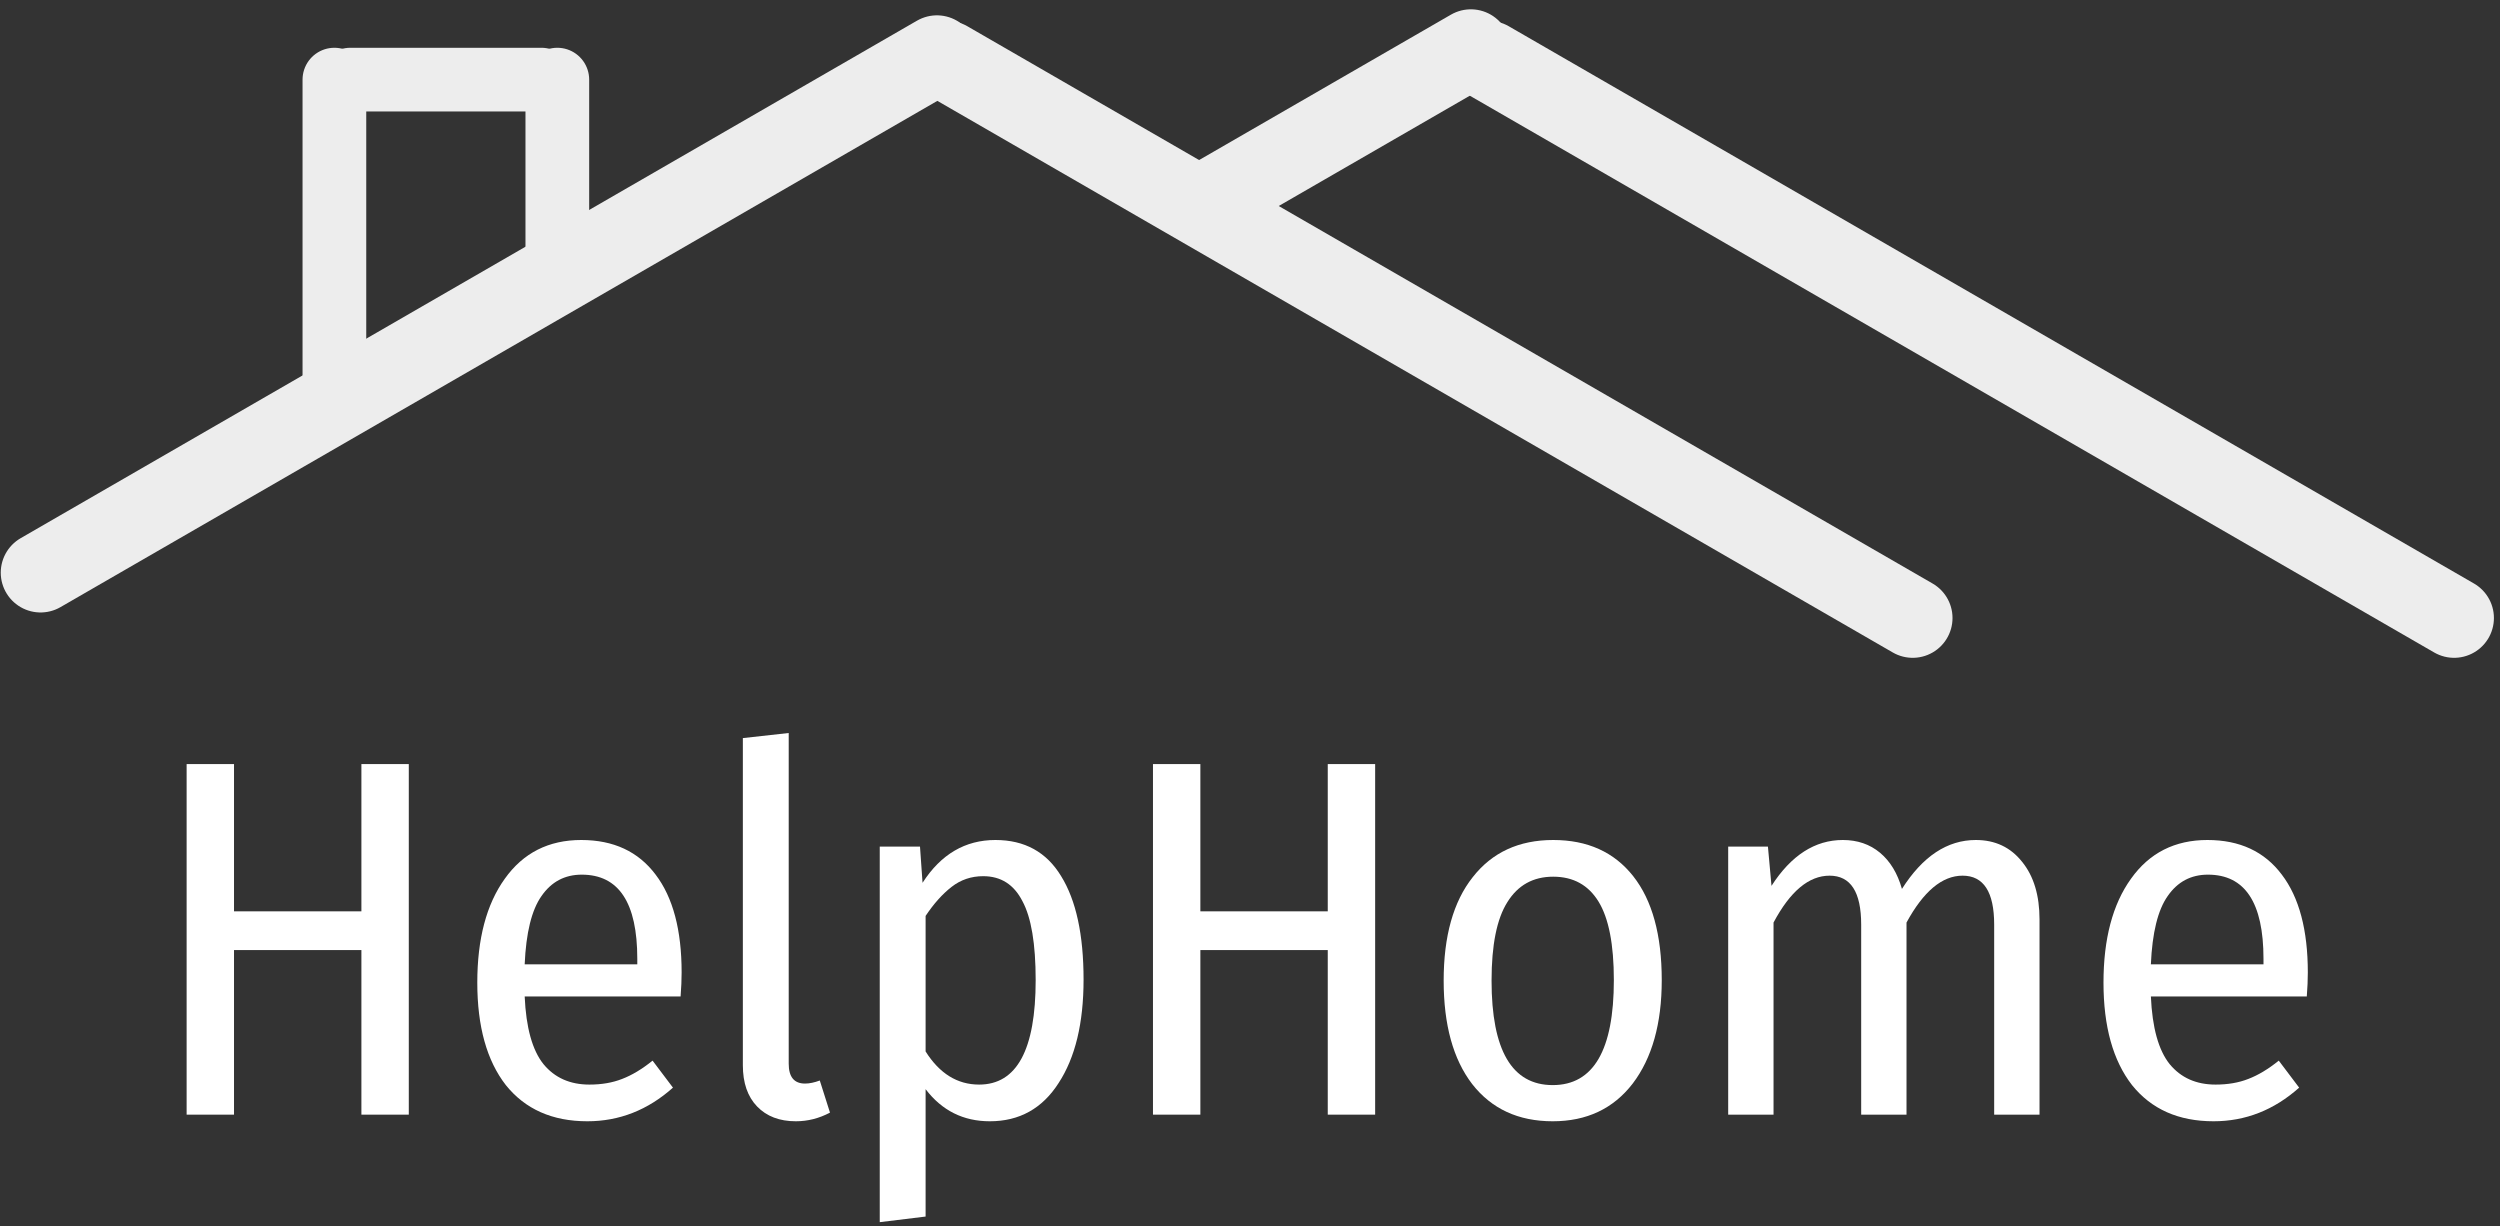 <svg width="157" height="77" viewBox="0 0 157 77" fill="none" xmlns="http://www.w3.org/2000/svg">
<rect x="0" y="0" width="157" height="77" fill="#333333" stroke="none"/>
<path d="M120.118 38.811L59.496 3.811" stroke="#EDEDED" stroke-width="5" stroke-linecap="round"/>
<line x1="2.547" y1="35.963" x2="58.839" y2="3.463" stroke="#EDEDED" stroke-width="5" stroke-linecap="round"/>
<path d="M154.118 38.811L93.496 3.811" stroke="#EDEDED" stroke-width="5" stroke-linecap="round"/>
<line x1="75.915" y1="12.585" x2="92.37" y2="3.085" stroke="#EDEDED" stroke-width="5" stroke-linecap="round"/>
<line x1="21" y1="25" x2="21" y2="5" stroke="#EDEDED" stroke-width="4" stroke-linecap="round"/>
<line x1="22" y1="5" x2="34" y2="5" stroke="#EDEDED" stroke-width="4" stroke-linecap="round"/>
<line x1="35" y1="17" x2="35" y2="5" stroke="#EDEDED" stroke-width="4" stroke-linecap="round"/>
<path d="M22.696 70V59.664H14.696V70H11.72V47.984H14.696V57.232H22.696V47.984H25.672V70H22.696Z" fill="white"/>
<path d="M42.806 61.072C42.806 61.52 42.785 62.021 42.742 62.576H32.95C33.036 64.539 33.43 65.957 34.134 66.832C34.838 67.685 35.798 68.112 37.014 68.112C37.782 68.112 38.465 67.995 39.062 67.76C39.681 67.525 40.321 67.141 40.982 66.608L42.262 68.304C40.684 69.712 38.892 70.416 36.886 70.416C34.689 70.416 32.982 69.659 31.766 68.144C30.572 66.608 29.974 64.464 29.974 61.712C29.974 58.96 30.55 56.784 31.702 55.184C32.854 53.563 34.454 52.752 36.502 52.752C38.529 52.752 40.086 53.477 41.174 54.928C42.262 56.357 42.806 58.405 42.806 61.072ZM40.022 60.208C40.022 56.688 38.86 54.928 36.534 54.928C35.468 54.928 34.625 55.376 34.006 56.272C33.388 57.147 33.036 58.576 32.95 60.56H40.022V60.208Z" fill="white"/>
<path d="M49.979 70.416C48.955 70.416 48.144 70.107 47.547 69.488C46.949 68.869 46.651 68.005 46.651 66.896V46.352L49.531 46.032V66.8C49.531 67.632 49.872 68.048 50.555 68.048C50.832 68.048 51.141 67.984 51.483 67.856L52.123 69.872C51.44 70.235 50.725 70.416 49.979 70.416Z" fill="white"/>
<path d="M62.512 52.752C64.347 52.752 65.723 53.509 66.64 55.024C67.579 56.539 68.048 58.704 68.048 61.52C68.048 64.251 67.526 66.416 66.48 68.016C65.456 69.616 64.016 70.416 62.16 70.416C60.496 70.416 59.152 69.744 58.128 68.4V76.4L55.248 76.752V53.168H57.776L57.936 55.44C59.088 53.648 60.614 52.752 62.512 52.752ZM61.488 68.112C63.856 68.112 65.04 65.925 65.04 61.552C65.04 59.269 64.763 57.616 64.208 56.592C63.675 55.547 62.854 55.024 61.744 55.024C60.998 55.024 60.336 55.248 59.76 55.696C59.184 56.144 58.64 56.752 58.128 57.52V66.032C59.003 67.419 60.123 68.112 61.488 68.112Z" fill="white"/>
<path d="M83.383 70V59.664H75.383V70H72.407V47.984H75.383V57.232H83.383V47.984H86.359V70H83.383Z" fill="white"/>
<path d="M97.542 52.752C99.696 52.752 101.371 53.509 102.566 55.024C103.76 56.539 104.358 58.715 104.358 61.552C104.358 64.283 103.75 66.448 102.534 68.048C101.318 69.627 99.643 70.416 97.51 70.416C95.355 70.416 93.67 69.637 92.454 68.08C91.259 66.523 90.662 64.357 90.662 61.584C90.662 58.789 91.27 56.624 92.486 55.088C93.702 53.531 95.387 52.752 97.542 52.752ZM97.542 55.056C96.283 55.056 95.323 55.589 94.662 56.656C94 57.701 93.67 59.344 93.67 61.584C93.67 65.957 94.95 68.144 97.51 68.144C100.07 68.144 101.35 65.947 101.35 61.552C101.35 59.312 101.03 57.669 100.39 56.624C99.75 55.579 98.8 55.056 97.542 55.056Z" fill="white"/>
<path d="M124.082 52.752C125.298 52.752 126.268 53.211 126.993 54.128C127.719 55.024 128.082 56.229 128.082 57.744V70H125.234V58.064C125.234 56.016 124.572 54.992 123.25 54.992C121.97 54.992 120.796 55.973 119.729 57.936V70H116.882V58.064C116.882 56.016 116.22 54.992 114.897 54.992C113.596 54.992 112.423 55.973 111.378 57.936V70H108.53V53.168H111.026L111.25 55.632C112.487 53.712 113.98 52.752 115.729 52.752C116.647 52.752 117.425 53.019 118.065 53.552C118.705 54.085 119.164 54.843 119.442 55.824C120.743 53.776 122.29 52.752 124.082 52.752Z" fill="white"/>
<path d="M144.931 61.072C144.931 61.52 144.91 62.021 144.867 62.576H135.075C135.161 64.539 135.555 65.957 136.259 66.832C136.963 67.685 137.923 68.112 139.139 68.112C139.907 68.112 140.59 67.995 141.187 67.76C141.806 67.525 142.446 67.141 143.107 66.608L144.387 68.304C142.809 69.712 141.017 70.416 139.011 70.416C136.814 70.416 135.107 69.659 133.891 68.144C132.697 66.608 132.099 64.464 132.099 61.712C132.099 58.96 132.675 56.784 133.827 55.184C134.979 53.563 136.579 52.752 138.627 52.752C140.654 52.752 142.211 53.477 143.299 54.928C144.387 56.357 144.931 58.405 144.931 61.072ZM142.147 60.208C142.147 56.688 140.985 54.928 138.659 54.928C137.593 54.928 136.75 55.376 136.131 56.272C135.513 57.147 135.161 58.576 135.075 60.56H142.147V60.208Z" fill="white"/>
</svg>
